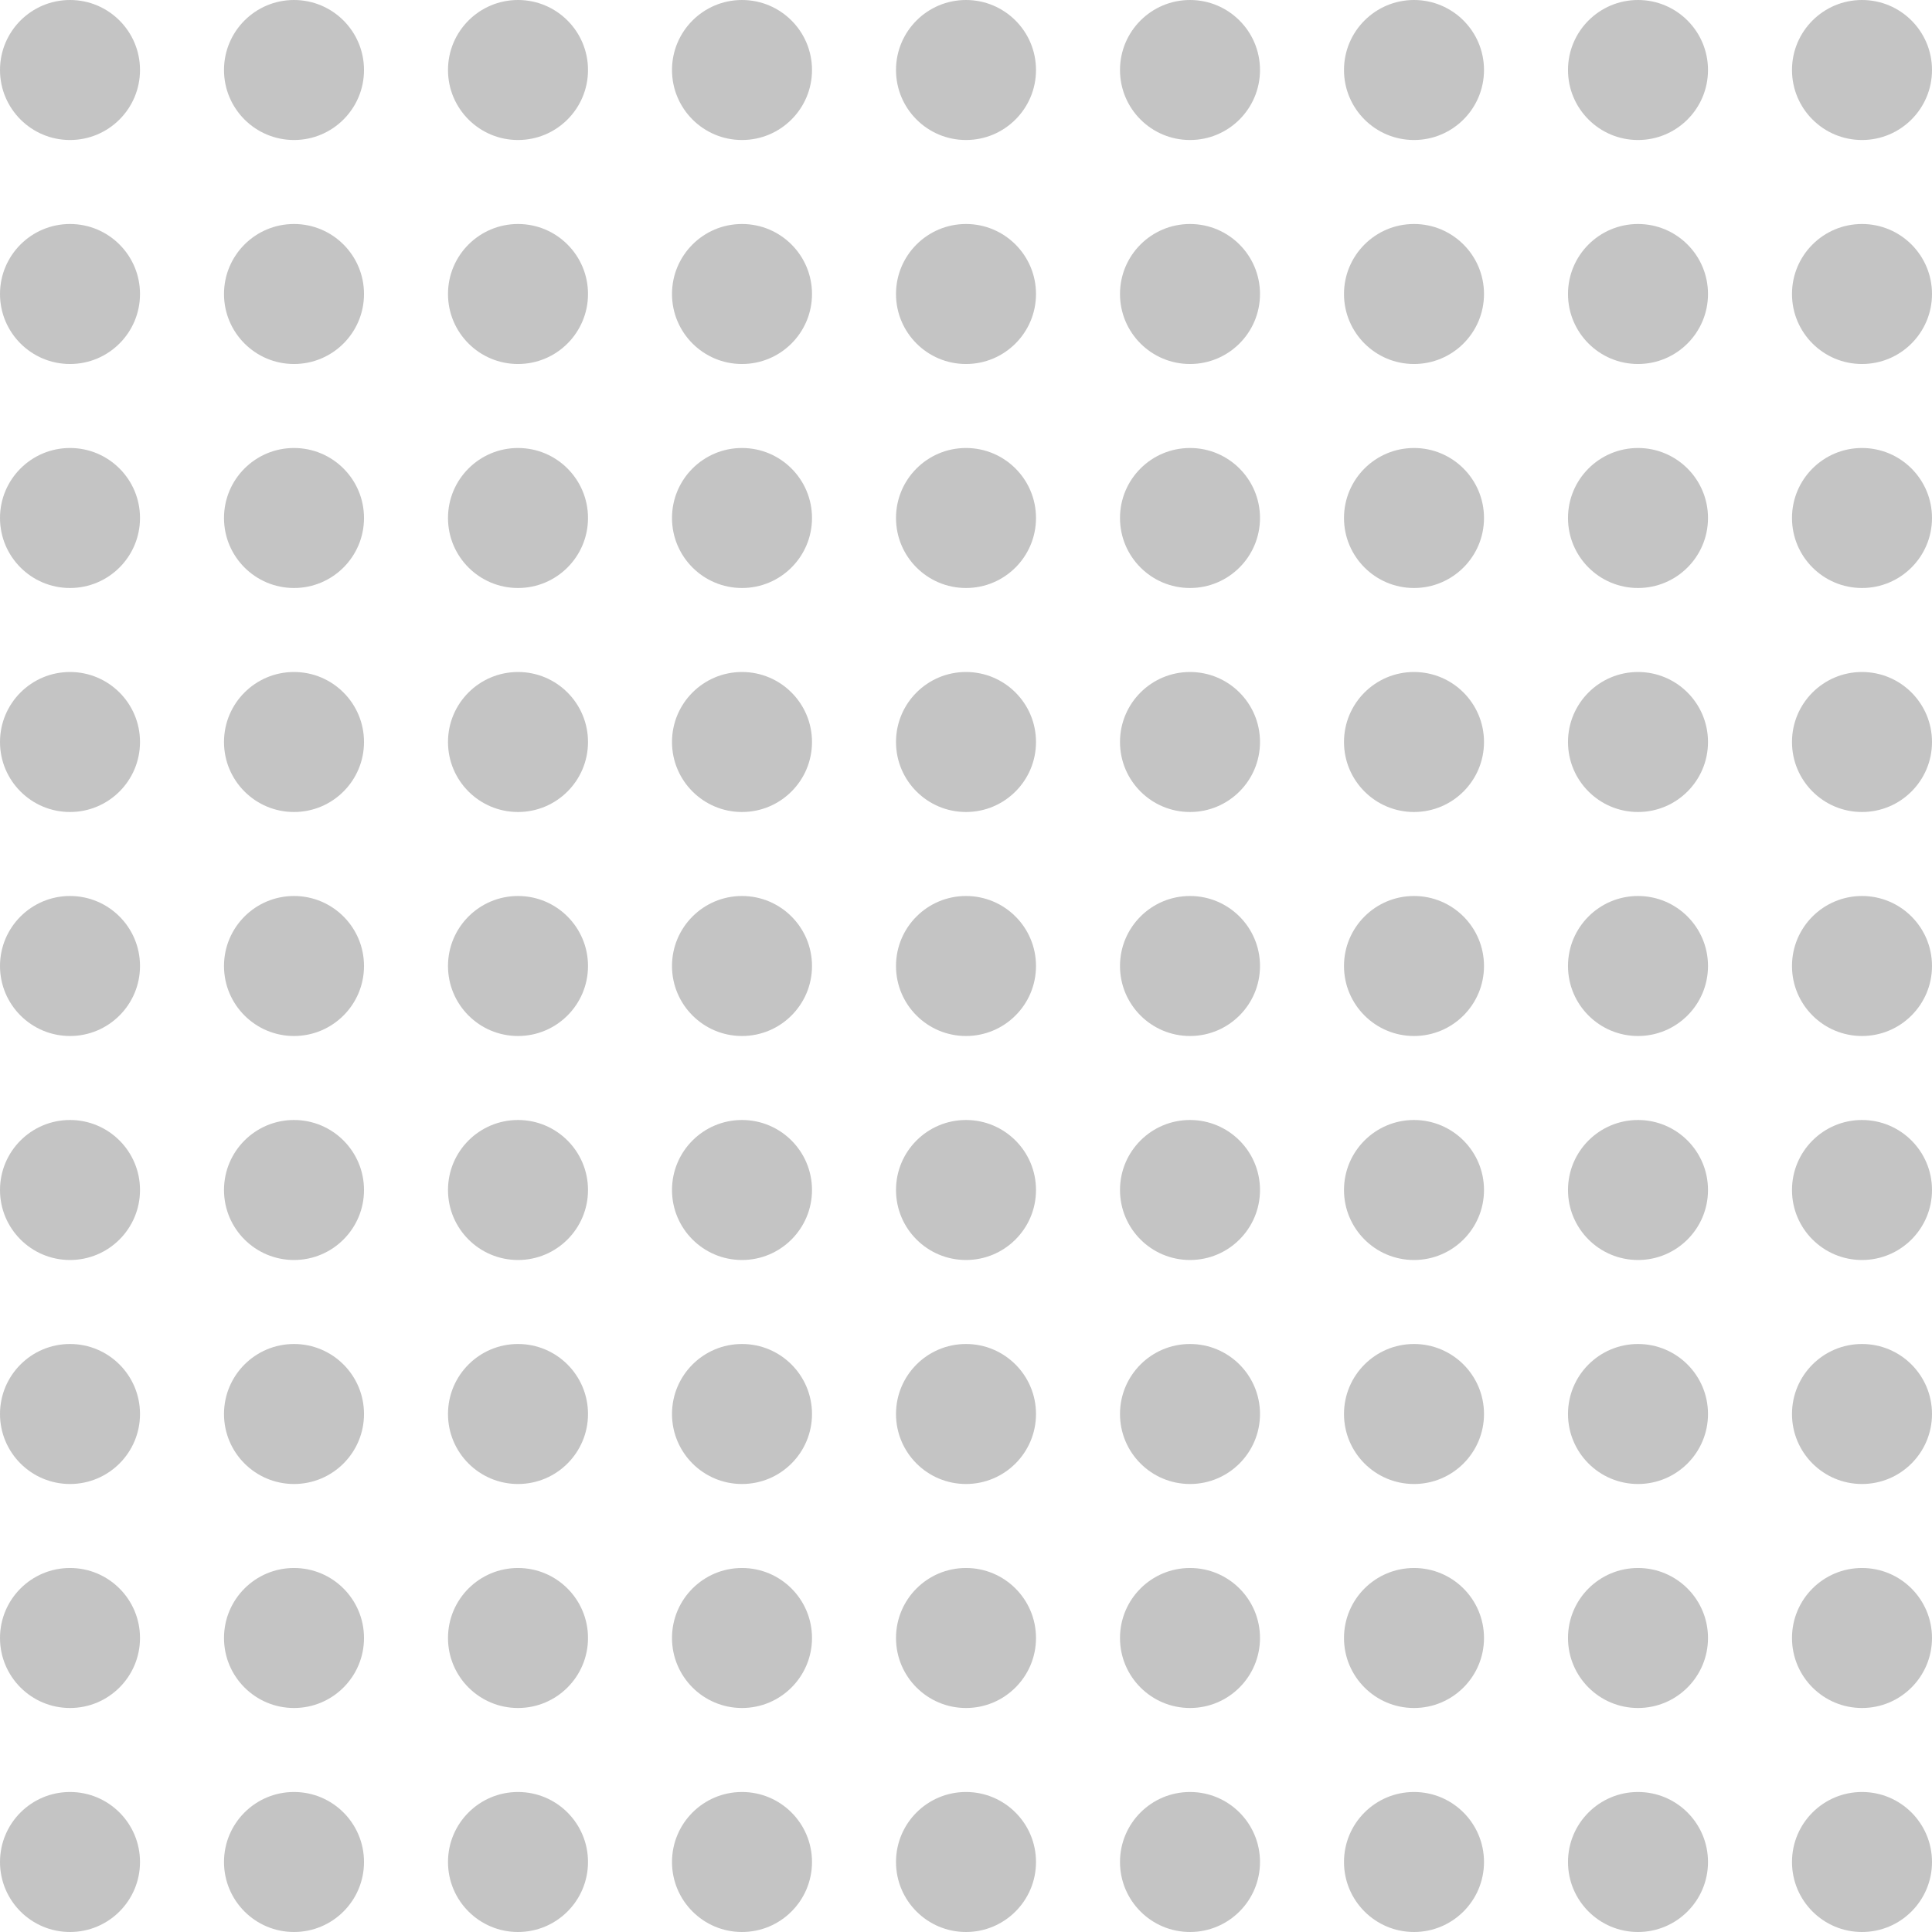 <svg width="137" height="137" viewBox="0 0 137 137" fill="none" xmlns="http://www.w3.org/2000/svg">
<circle cx="4.964" cy="4.964" r="4.964" fill="#C4C4C4"/>
<circle cx="20.848" cy="4.964" r="4.964" fill="#C4C4C4"/>
<circle cx="36.732" cy="4.964" r="4.964" fill="#C4C4C4"/>
<circle cx="52.616" cy="4.964" r="4.964" fill="#C4C4C4"/>
<circle cx="68.5" cy="4.964" r="4.964" fill="#C4C4C4"/>
<circle cx="84.384" cy="4.964" r="4.964" fill="#C4C4C4"/>
<circle cx="100.268" cy="4.964" r="4.964" fill="#C4C4C4"/>
<circle cx="116.152" cy="4.964" r="4.964" fill="#C4C4C4"/>
<circle cx="132.036" cy="4.964" r="4.964" fill="#C4C4C4"/>
<circle cx="4.964" cy="20.848" r="4.964" fill="#C4C4C4"/>
<circle cx="20.848" cy="20.848" r="4.964" fill="#C4C4C4"/>
<circle cx="36.732" cy="20.848" r="4.964" fill="#C4C4C4"/>
<circle cx="52.616" cy="20.848" r="4.964" fill="#C4C4C4"/>
<circle cx="68.5" cy="20.848" r="4.964" fill="#C4C4C4"/>
<circle cx="84.384" cy="20.848" r="4.964" fill="#C4C4C4"/>
<circle cx="100.268" cy="20.848" r="4.964" fill="#C4C4C4"/>
<circle cx="116.152" cy="20.848" r="4.964" fill="#C4C4C4"/>
<circle cx="132.036" cy="20.848" r="4.964" fill="#C4C4C4"/>
<circle cx="4.964" cy="100.268" r="4.964" fill="#C4C4C4"/>
<circle cx="20.848" cy="100.268" r="4.964" fill="#C4C4C4"/>
<circle cx="36.732" cy="100.268" r="4.964" fill="#C4C4C4"/>
<circle cx="52.616" cy="100.268" r="4.964" fill="#C4C4C4"/>
<circle cx="68.5" cy="100.268" r="4.964" fill="#C4C4C4"/>
<circle cx="84.384" cy="100.268" r="4.964" fill="#C4C4C4"/>
<circle cx="100.268" cy="100.268" r="4.964" fill="#C4C4C4"/>
<circle cx="116.152" cy="100.268" r="4.964" fill="#C4C4C4"/>
<circle cx="132.036" cy="100.268" r="4.964" fill="#C4C4C4"/>
<circle cx="4.964" cy="116.152" r="4.964" fill="#C4C4C4"/>
<circle cx="20.848" cy="116.152" r="4.964" fill="#C4C4C4"/>
<circle cx="36.732" cy="116.152" r="4.964" fill="#C4C4C4"/>
<circle cx="52.616" cy="116.152" r="4.964" fill="#C4C4C4"/>
<circle cx="68.5" cy="116.152" r="4.964" fill="#C4C4C4"/>
<circle cx="84.384" cy="116.152" r="4.964" fill="#C4C4C4"/>
<circle cx="100.268" cy="116.152" r="4.964" fill="#C4C4C4"/>
<circle cx="116.152" cy="116.152" r="4.964" fill="#C4C4C4"/>
<circle cx="132.036" cy="116.152" r="4.964" fill="#C4C4C4"/>
<circle cx="4.964" cy="132.036" r="4.964" fill="#C4C4C4"/>
<circle cx="20.848" cy="132.036" r="4.964" fill="#C4C4C4"/>
<circle cx="36.732" cy="132.036" r="4.964" fill="#C4C4C4"/>
<circle cx="52.616" cy="132.036" r="4.964" fill="#C4C4C4"/>
<circle cx="68.5" cy="132.036" r="4.964" fill="#C4C4C4"/>
<circle cx="84.384" cy="132.036" r="4.964" fill="#C4C4C4"/>
<circle cx="100.268" cy="132.036" r="4.964" fill="#C4C4C4"/>
<circle cx="116.152" cy="132.036" r="4.964" fill="#C4C4C4"/>
<circle cx="132.036" cy="132.036" r="4.964" fill="#C4C4C4"/>
<circle cx="4.964" cy="68.5" r="4.964" fill="#C4C4C4"/>
<circle cx="20.848" cy="68.5" r="4.964" fill="#C4C4C4"/>
<circle cx="36.732" cy="68.5" r="4.964" fill="#C4C4C4"/>
<circle cx="52.616" cy="68.5" r="4.964" fill="#C4C4C4"/>
<circle cx="68.5" cy="68.5" r="4.964" fill="#C4C4C4"/>
<circle cx="84.384" cy="68.5" r="4.964" fill="#C4C4C4"/>
<circle cx="100.268" cy="68.5" r="4.964" fill="#C4C4C4"/>
<circle cx="116.152" cy="68.5" r="4.964" fill="#C4C4C4"/>
<circle cx="132.036" cy="68.5" r="4.964" fill="#C4C4C4"/>
<circle cx="4.964" cy="84.384" r="4.964" fill="#C4C4C4"/>
<circle cx="20.848" cy="84.384" r="4.964" fill="#C4C4C4"/>
<circle cx="36.732" cy="84.384" r="4.964" fill="#C4C4C4"/>
<circle cx="52.616" cy="84.384" r="4.964" fill="#C4C4C4"/>
<circle cx="68.5" cy="84.384" r="4.964" fill="#C4C4C4"/>
<circle cx="84.384" cy="84.384" r="4.964" fill="#C4C4C4"/>
<circle cx="100.268" cy="84.384" r="4.964" fill="#C4C4C4"/>
<circle cx="116.152" cy="84.384" r="4.964" fill="#C4C4C4"/>
<circle cx="132.036" cy="84.384" r="4.964" fill="#C4C4C4"/>
<circle cx="4.964" cy="36.732" r="4.964" fill="#C4C4C4"/>
<circle cx="20.848" cy="36.732" r="4.964" fill="#C4C4C4"/>
<circle cx="36.732" cy="36.732" r="4.964" fill="#C4C4C4"/>
<circle cx="52.616" cy="36.732" r="4.964" fill="#C4C4C4"/>
<circle cx="68.5" cy="36.732" r="4.964" fill="#C4C4C4"/>
<circle cx="84.384" cy="36.732" r="4.964" fill="#C4C4C4"/>
<circle cx="100.268" cy="36.732" r="4.964" fill="#C4C4C4"/>
<circle cx="116.152" cy="36.732" r="4.964" fill="#C4C4C4"/>
<circle cx="132.036" cy="36.732" r="4.964" fill="#C4C4C4"/>
<circle cx="4.964" cy="52.616" r="4.964" fill="#C4C4C4"/>
<circle cx="20.848" cy="52.616" r="4.964" fill="#C4C4C4"/>
<circle cx="36.732" cy="52.616" r="4.964" fill="#C4C4C4"/>
<circle cx="52.616" cy="52.616" r="4.964" fill="#C4C4C4"/>
<circle cx="68.5" cy="52.616" r="4.964" fill="#C4C4C4"/>
<circle cx="84.384" cy="52.616" r="4.964" fill="#C4C4C4"/>
<circle cx="100.268" cy="52.616" r="4.964" fill="#C4C4C4"/>
<circle cx="116.152" cy="52.616" r="4.964" fill="#C4C4C4"/>
<circle cx="132.036" cy="52.616" r="4.964" fill="#C4C4C4"/>
</svg>
